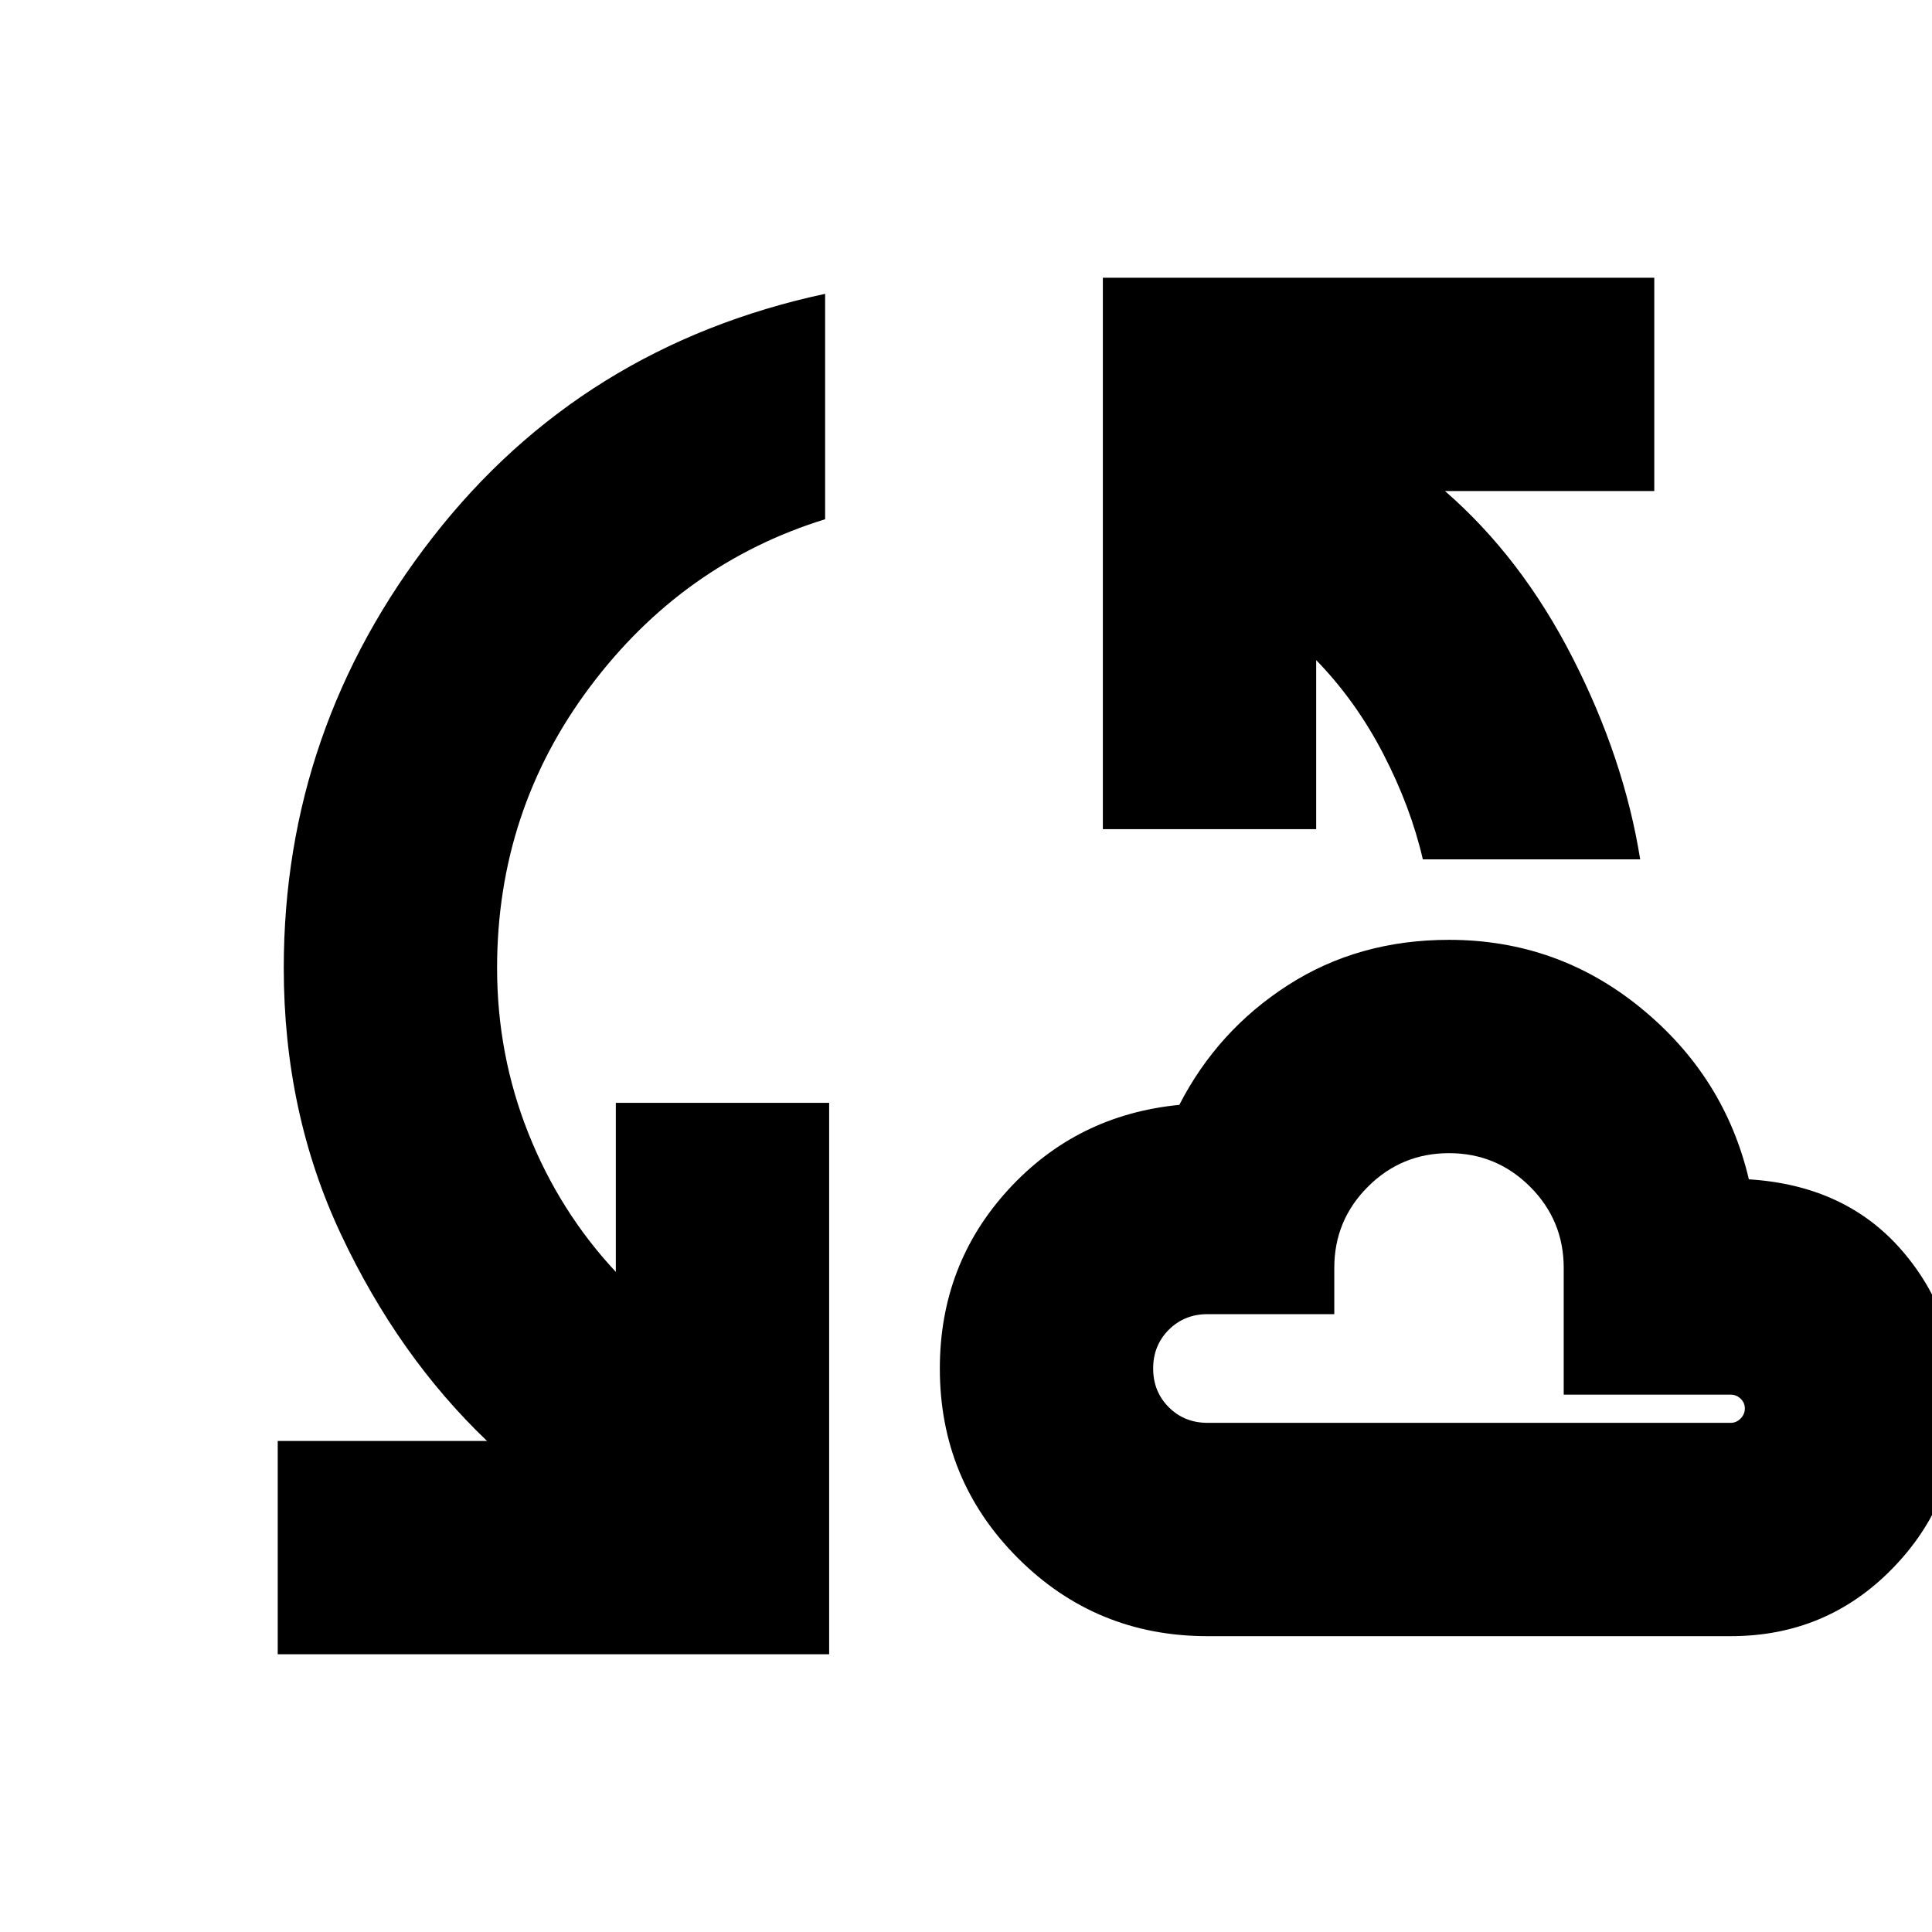 <svg xmlns="http://www.w3.org/2000/svg" height="24" viewBox="0 -960 960 960" width="24"><path d="M138-138v-106h104q-44-42-72.5-102.5T141-479q0-119 74-214t195-121v112q-71 22-117 83.5T247-479q0 43 15.5 82t43.5 69v-84h106v274H138Zm462-9q-55.42 0-94.21-38.79Q467-224.58 467-280q0-51.69 34-88.85Q535-406 586-411q19-37 54-59.5t80-22.5q54 0 95.5 34t53.5 85q48 3 76 35.29t28 77.94q0 46.77-32.77 80.27Q907.46-147 860-147H600Zm107-386q-6-26-19.62-52.34Q673.75-611.68 654-632v84H548v-274h274v106H718q38 33 63.5 83T815-533H707ZM600-253h260q2.8 0 4.9-2.14 2.1-2.15 2.1-5 0-2.86-2.1-4.86-2.1-2-4.9-2h-83v-63q0-23.61-16.69-40.31Q743.61-387 720-387q-23.61 0-40.31 16.69Q663-353.61 663-330v23h-63q-11.47 0-19.24 7.76Q573-291.48 573-280q0 11.48 7.76 19.24Q588.53-253 600-253Zm120-67Z"/></svg>